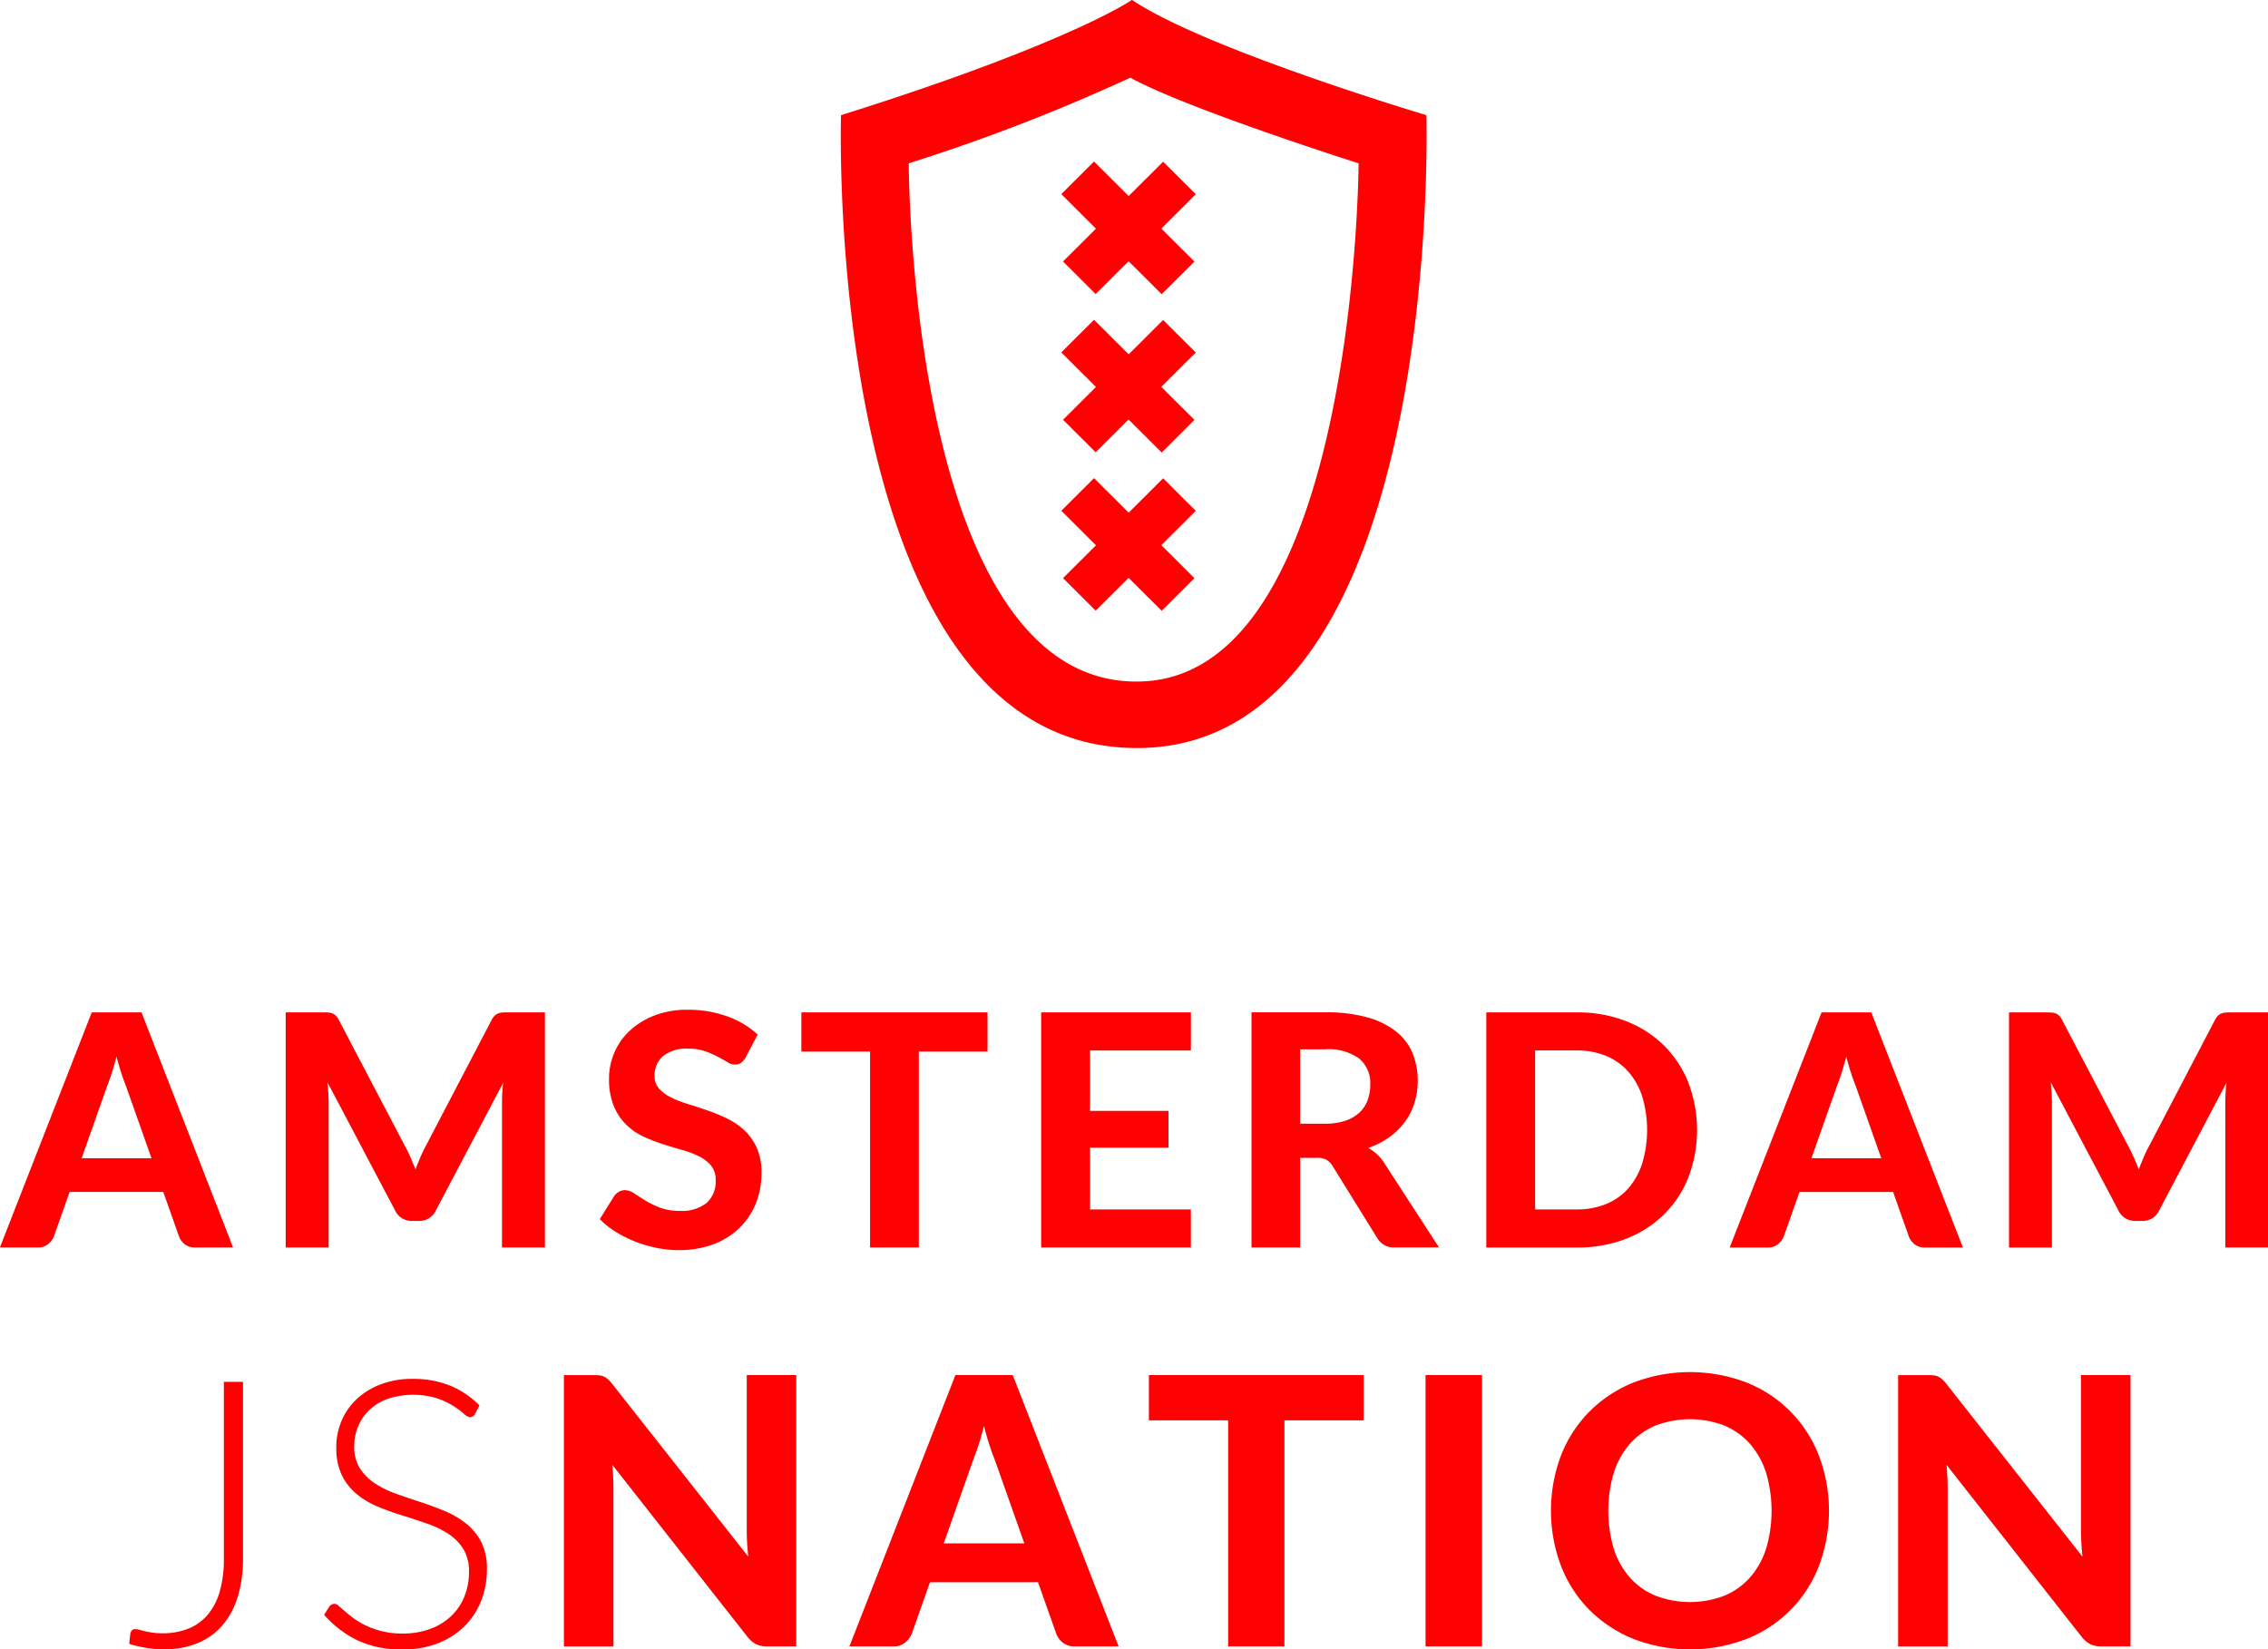 <svg id="Logo_copy" data-name="Logo copy" xmlns="http://www.w3.org/2000/svg" width="181.906" height="132.313" viewBox="0 0 181.906 132.313">
  <defs>
    <style>
      .cls-1 {
        fill: #fe0102;
        fill-rule: evenodd;
      }
    </style>
  </defs>
  <path id="Amsterdam" class="cls-1" d="M755.112,288.911l2.028-5.746q0.182-.456.383-1.073t0.383-1.345q0.182,0.714.384,1.326t0.383,1.066l2.04,5.772h-5.6Zm4.8-11.7h-3.99l-7.368,18.863H751.6a1.244,1.244,0,0,0,.818-0.267,1.483,1.483,0,0,0,.455-0.591l1.274-3.6h7.511l1.273,3.6a1.451,1.451,0,0,0,.475.617,1.327,1.327,0,0,0,.825.241h3.028Zm29.394,0c-0.173,0-.322,0-0.448.013a1.15,1.15,0,0,0-.338.071,0.865,0.865,0,0,0-.279.182,1.346,1.346,0,0,0-.247.345l-5.237,10.023q-0.248.454-.461,0.949t-0.41,1.014q-0.2-.507-0.409-0.988t-0.461-.936l-5.277-10.062a1.445,1.445,0,0,0-.24-0.345,0.792,0.792,0,0,0-.273-0.182,1.164,1.164,0,0,0-.344-0.071c-0.13-.009-0.278-0.013-0.442-0.013h-2.963v18.863h3.444V284.491q0-.365-0.026-0.787c-0.018-.281-0.039-0.574-0.065-0.877l5.419,10.27a1.455,1.455,0,0,0,1.364.845h0.546a1.449,1.449,0,0,0,1.365-.845l5.393-10.231c-0.035.286-.059,0.567-0.072,0.845s-0.019.537-.019,0.78v11.583h3.443V277.211H789.3Zm20.026,1.781a7.068,7.068,0,0,0-2.45-1.463,9.159,9.159,0,0,0-3.151-.526,7.252,7.252,0,0,0-2.7.468,6.114,6.114,0,0,0-1.981,1.235,5.158,5.158,0,0,0-1.222,1.755,5.214,5.214,0,0,0-.416,2.041,5.7,5.7,0,0,0,.371,2.2,4.541,4.541,0,0,0,.968,1.482,4.878,4.878,0,0,0,1.364.962,13.061,13.061,0,0,0,1.573.624q0.806,0.26,1.572.474a7.6,7.6,0,0,1,1.364.514,2.969,2.969,0,0,1,.969.741,1.739,1.739,0,0,1,.37,1.157,2.285,2.285,0,0,1-.747,1.859,3.207,3.207,0,0,1-2.112.624,4.44,4.44,0,0,1-1.6-.26,7.324,7.324,0,0,1-1.176-.572q-0.507-.312-0.9-0.572a1.337,1.337,0,0,0-.74-0.26,0.963,0.963,0,0,0-.494.136,1.151,1.151,0,0,0-.377.345L796.67,293.8a6.9,6.9,0,0,0,1.274,1.014,9.514,9.514,0,0,0,1.553.78,10.437,10.437,0,0,0,1.715.507,8.927,8.927,0,0,0,1.787.182,7.759,7.759,0,0,0,2.814-.481,5.989,5.989,0,0,0,2.085-1.32,5.719,5.719,0,0,0,1.293-1.963,6.444,6.444,0,0,0,.449-2.411,4.893,4.893,0,0,0-.371-2.009,4.36,4.36,0,0,0-.974-1.4,5.509,5.509,0,0,0-1.371-.949,13.928,13.928,0,0,0-1.573-.657q-0.806-.279-1.572-0.513a9.1,9.1,0,0,1-1.371-.533,3.233,3.233,0,0,1-.975-0.709,1.48,1.48,0,0,1-.37-1.033,2.019,2.019,0,0,1,.676-1.58,2.958,2.958,0,0,1,2.027-.6,4.033,4.033,0,0,1,1.338.2,7.617,7.617,0,0,1,1.014.436q0.441,0.234.773,0.435a1.2,1.2,0,0,0,.617.2A0.812,0.812,0,0,0,808,281.26a1.486,1.486,0,0,0,.37-0.435Zm18.44-1.781H812.836v3.146h5.51v15.717h3.912V280.357h5.51v-3.146Zm16.308,3.055v-3.055H832.069v18.863h12.007v-3.055h-8.083v-4.953h6.29v-2.951h-6.29v-4.849h8.083Zm8.759,5.876v-5.967h2.027a4.172,4.172,0,0,1,2.71.741,2.557,2.557,0,0,1,.89,2.08,3.648,3.648,0,0,1-.208,1.248,2.584,2.584,0,0,1-.65.994,3.065,3.065,0,0,1-1.131.663,4.96,4.96,0,0,1-1.637.241h-2Zm6.744,3.146a3.4,3.4,0,0,0-.585-0.7,3.716,3.716,0,0,0-.7-0.5,6.479,6.479,0,0,0,1.689-.858,5.6,5.6,0,0,0,1.248-1.222,5.249,5.249,0,0,0,.773-1.528,5.841,5.841,0,0,0,.266-1.774,5.744,5.744,0,0,0-.416-2.217,4.351,4.351,0,0,0-1.312-1.735,6.506,6.506,0,0,0-2.3-1.138,12.179,12.179,0,0,0-3.379-.409h-5.926v18.863h3.9v-7.189h1.325a1.581,1.581,0,0,1,.786.156,1.514,1.514,0,0,1,.488.494l3.586,5.785a1.532,1.532,0,0,0,1.43.754h3.522Zm24.4-6.435a8.718,8.718,0,0,0-1.962-2.984,8.928,8.928,0,0,0-3.047-1.956,10.686,10.686,0,0,0-3.951-.7h-7.251v18.863h7.251a10.686,10.686,0,0,0,3.951-.7,8.974,8.974,0,0,0,3.047-1.95,8.633,8.633,0,0,0,1.962-2.984A10.681,10.681,0,0,0,883.977,282.853Zm-3.7,6.461a5.688,5.688,0,0,1-1.117,2.008,4.776,4.776,0,0,1-1.774,1.261,6.112,6.112,0,0,1-2.372.436H871.69V280.266h3.327a6.039,6.039,0,0,1,2.372.442,4.881,4.881,0,0,1,1.774,1.261,5.617,5.617,0,0,1,1.117,2A9.345,9.345,0,0,1,880.28,289.314Zm13.567-.4,2.027-5.746q0.181-.456.383-1.073c0.135-.411.262-0.86,0.384-1.345q0.182,0.714.383,1.326t0.384,1.066l2.04,5.772h-5.6Zm4.8-11.7h-3.989l-7.369,18.863h3.054a1.249,1.249,0,0,0,.819-0.267,1.492,1.492,0,0,0,.455-0.591l1.273-3.6H900.4l1.274,3.6a1.457,1.457,0,0,0,.474.617,1.329,1.329,0,0,0,.825.241H906Zm28.875,0c-0.173,0-.323,0-0.448.013a1.143,1.143,0,0,0-.338.071,0.855,0.855,0,0,0-.279.182,1.346,1.346,0,0,0-.247.345l-5.237,10.023q-0.247.454-.462,0.949t-0.409,1.014q-0.195-.507-0.409-0.988t-0.462-.936l-5.276-10.062a1.474,1.474,0,0,0-.24-0.345,0.812,0.812,0,0,0-.273-0.182,1.164,1.164,0,0,0-.344-0.071c-0.13-.009-0.278-0.013-0.442-0.013h-2.963v18.863h3.444V284.491q0-.365-0.026-0.787c-0.018-.281-0.039-0.574-0.065-0.877l5.419,10.27a1.5,1.5,0,0,0,.558.63,1.516,1.516,0,0,0,.806.215h0.546a1.446,1.446,0,0,0,1.364-.845l5.393-10.231c-0.034.286-.058,0.567-0.071,0.845s-0.02.537-.02,0.78v11.583h3.444V277.211h-2.963Z" transform="translate(-748.563 -196)"/>
  <path id="JSNation" class="cls-1" d="M768.048,306.849h-1.53v14.175a9.365,9.365,0,0,1-.337,2.662,4.987,4.987,0,0,1-.982,1.875,3.96,3.96,0,0,1-1.559,1.1,5.573,5.573,0,0,1-2.055.36,5.309,5.309,0,0,1-.794-0.053q-0.345-.053-0.6-0.112c-0.17-.04-0.318-0.078-0.443-0.113a1.219,1.219,0,0,0-.322-0.052,0.351,0.351,0,0,0-.292.1,0.591,0.591,0,0,0-.113.24c-0.02.14-.037,0.28-0.052,0.42s-0.028.28-.038,0.42a10.028,10.028,0,0,0,1.425.33,9.04,9.04,0,0,0,1.364.105,6.989,6.989,0,0,0,2.639-.473,5.263,5.263,0,0,0,2-1.4,6.291,6.291,0,0,0,1.259-2.3,10.382,10.382,0,0,0,.435-3.15V306.849Zm18.967,1.89a7.094,7.094,0,0,0-2.391-1.6,7.917,7.917,0,0,0-2.962-.525,7.019,7.019,0,0,0-2.616.457,5.819,5.819,0,0,0-1.927,1.215,5.11,5.11,0,0,0-1.184,1.748,5.377,5.377,0,0,0-.4,2.055,5.023,5.023,0,0,0,.457,2.272,4.564,4.564,0,0,0,1.207,1.515,6.745,6.745,0,0,0,1.7,1q0.952,0.39,1.957.7t1.957,0.645a7.8,7.8,0,0,1,1.7.817,3.94,3.94,0,0,1,1.207,1.215,3.427,3.427,0,0,1,.458,1.853,5.217,5.217,0,0,1-.36,1.942,4.42,4.42,0,0,1-1.042,1.568,4.92,4.92,0,0,1-1.672,1.042,6.206,6.206,0,0,1-2.249.383,6.762,6.762,0,0,1-1.635-.18,6.912,6.912,0,0,1-1.274-.443,5.965,5.965,0,0,1-.975-0.57q-0.42-.308-0.719-0.57c-0.2-.175-0.37-0.322-0.51-0.442a0.6,0.6,0,0,0-.345-0.18,0.528,0.528,0,0,0-.42.225l-0.42.66a8.513,8.513,0,0,0,2.654,2.032,8.134,8.134,0,0,0,3.614.743,7.726,7.726,0,0,0,2.879-.5,6.237,6.237,0,0,0,2.129-1.372,5.864,5.864,0,0,0,1.327-2.048,6.873,6.873,0,0,0,.457-2.512,4.689,4.689,0,0,0-.457-2.183,4.574,4.574,0,0,0-1.207-1.477,7.056,7.056,0,0,0-1.7-1q-0.952-.4-1.957-0.727t-1.957-.668a7.8,7.8,0,0,1-1.7-.832,4.11,4.11,0,0,1-1.207-1.2,3.219,3.219,0,0,1-.458-1.785,4.112,4.112,0,0,1,.308-1.575,3.814,3.814,0,0,1,.9-1.32,4.242,4.242,0,0,1,1.47-.9,6.578,6.578,0,0,1,3.973-.045,6.425,6.425,0,0,1,2.144,1.237,0.866,0.866,0,0,0,.5.278,0.423,0.423,0,0,0,.39-0.255Zm21.442-2.43v12.45q0,0.48.03,1.012t0.09,1.1l-10.916-13.86a3.062,3.062,0,0,0-.33-0.36,1.425,1.425,0,0,0-.315-0.218,1.079,1.079,0,0,0-.367-0.1,4.52,4.52,0,0,0-.487-0.022h-2.369v21.765h3.973V315.489q0-.435-0.022-0.945t-0.068-1.035l10.841,13.8a2.139,2.139,0,0,0,.7.592,2.035,2.035,0,0,0,.885.173h2.324V306.309h-3.974Zm15.8,13.5,2.339-6.63q0.21-.525.443-1.238t0.442-1.552q0.21,0.825.442,1.53t0.443,1.23l2.354,6.66h-6.463Zm5.533-13.5h-4.6l-8.5,21.765h3.524a1.441,1.441,0,0,0,.944-0.308,1.711,1.711,0,0,0,.525-0.682l1.47-4.155h8.666l1.47,4.155a1.678,1.678,0,0,0,.547.712,1.537,1.537,0,0,0,.952.278h3.494Zm28.144,0H840.71v3.63h6.358v18.135h4.513V309.939h6.357v-3.63Zm9.492,0H862.9v21.765h4.529V306.309Zm27.027,6.472a10.264,10.264,0,0,0-5.781-5.865,12.688,12.688,0,0,0-9.116,0,10.556,10.556,0,0,0-3.524,2.333,10.308,10.308,0,0,0-2.271,3.517,12.574,12.574,0,0,0,0,8.843,10.294,10.294,0,0,0,2.271,3.525,10.553,10.553,0,0,0,3.524,2.332,12.674,12.674,0,0,0,9.116,0,10.22,10.22,0,0,0,5.781-5.857A12.548,12.548,0,0,0,894.457,312.781Zm-4.251,7.485a6.443,6.443,0,0,1-1.3,2.3,5.626,5.626,0,0,1-2.054,1.447,7.717,7.717,0,0,1-5.481,0,5.605,5.605,0,0,1-2.062-1.447,6.443,6.443,0,0,1-1.3-2.3,10.754,10.754,0,0,1,0-6.15,6.518,6.518,0,0,1,1.3-2.31,5.567,5.567,0,0,1,2.062-1.455,7.731,7.731,0,0,1,5.481,0,5.587,5.587,0,0,1,2.054,1.455,6.518,6.518,0,0,1,1.3,2.31A10.731,10.731,0,0,1,890.206,320.266Zm25.265-13.957v12.45q0,0.48.03,1.012t0.09,1.1l-10.916-13.86a3.062,3.062,0,0,0-.33-0.36,1.425,1.425,0,0,0-.315-0.218,1.079,1.079,0,0,0-.367-0.1,4.52,4.52,0,0,0-.487-0.022h-2.369v21.765h3.973V315.489q0-.435-0.022-0.945t-0.068-1.035l10.841,13.8a2.139,2.139,0,0,0,.705.592,2.034,2.034,0,0,0,.884.173h2.325V306.309h-3.974Z" transform="translate(-748.563 -196)"/>
  <path id="Rectangle_3_copy_60" data-name="Rectangle 3 copy 60" class="cls-1" d="M844.471,211.581l-2.763,2.755,2.655,2.647-2.625,2.618-2.656-2.647-2.639,2.632-2.618-2.611,2.64-2.631-2.779-2.772,2.625-2.616,2.779,2.77,2.763-2.755Z" transform="translate(-748.563 -196)"/>
  <path id="Rectangle_3_copy_61" data-name="Rectangle 3 copy 61" class="cls-1" d="M844.471,224.279l-2.763,2.755,2.655,2.648-2.625,2.618-2.655-2.648-2.64,2.632-2.618-2.61,2.639-2.632-2.778-2.771,2.625-2.618,2.779,2.771,2.763-2.755Z" transform="translate(-748.563 -196)"/>
  <path id="Rectangle_3_copy_62" data-name="Rectangle 3 copy 62" class="cls-1" d="M844.471,236.978l-2.763,2.755,2.655,2.647L841.738,245l-2.655-2.646-2.64,2.632-2.618-2.611,2.64-2.632-2.779-2.77,2.625-2.618,2.779,2.771,2.763-2.756Z" transform="translate(-748.563 -196)"/>
  <path id="Shape_9_copy_61" data-name="Shape 9 copy 61" class="cls-1" d="M862.968,205.239s-17.756-5.3-23.616-9.247c0,0-4.97,3.477-23.334,9.247,0,0-1.559,50.768,23.734,50.768C864.444,256.007,862.968,205.239,862.968,205.239ZM857.53,209.1s-13.688-4.338-18.311-6.868a150.055,150.055,0,0,1-17.767,6.868s0,42.213,18.673,41.567C857.361,250.072,857.53,209.1,857.53,209.1Z" transform="translate(-748.563 -196)"/>
</svg>
